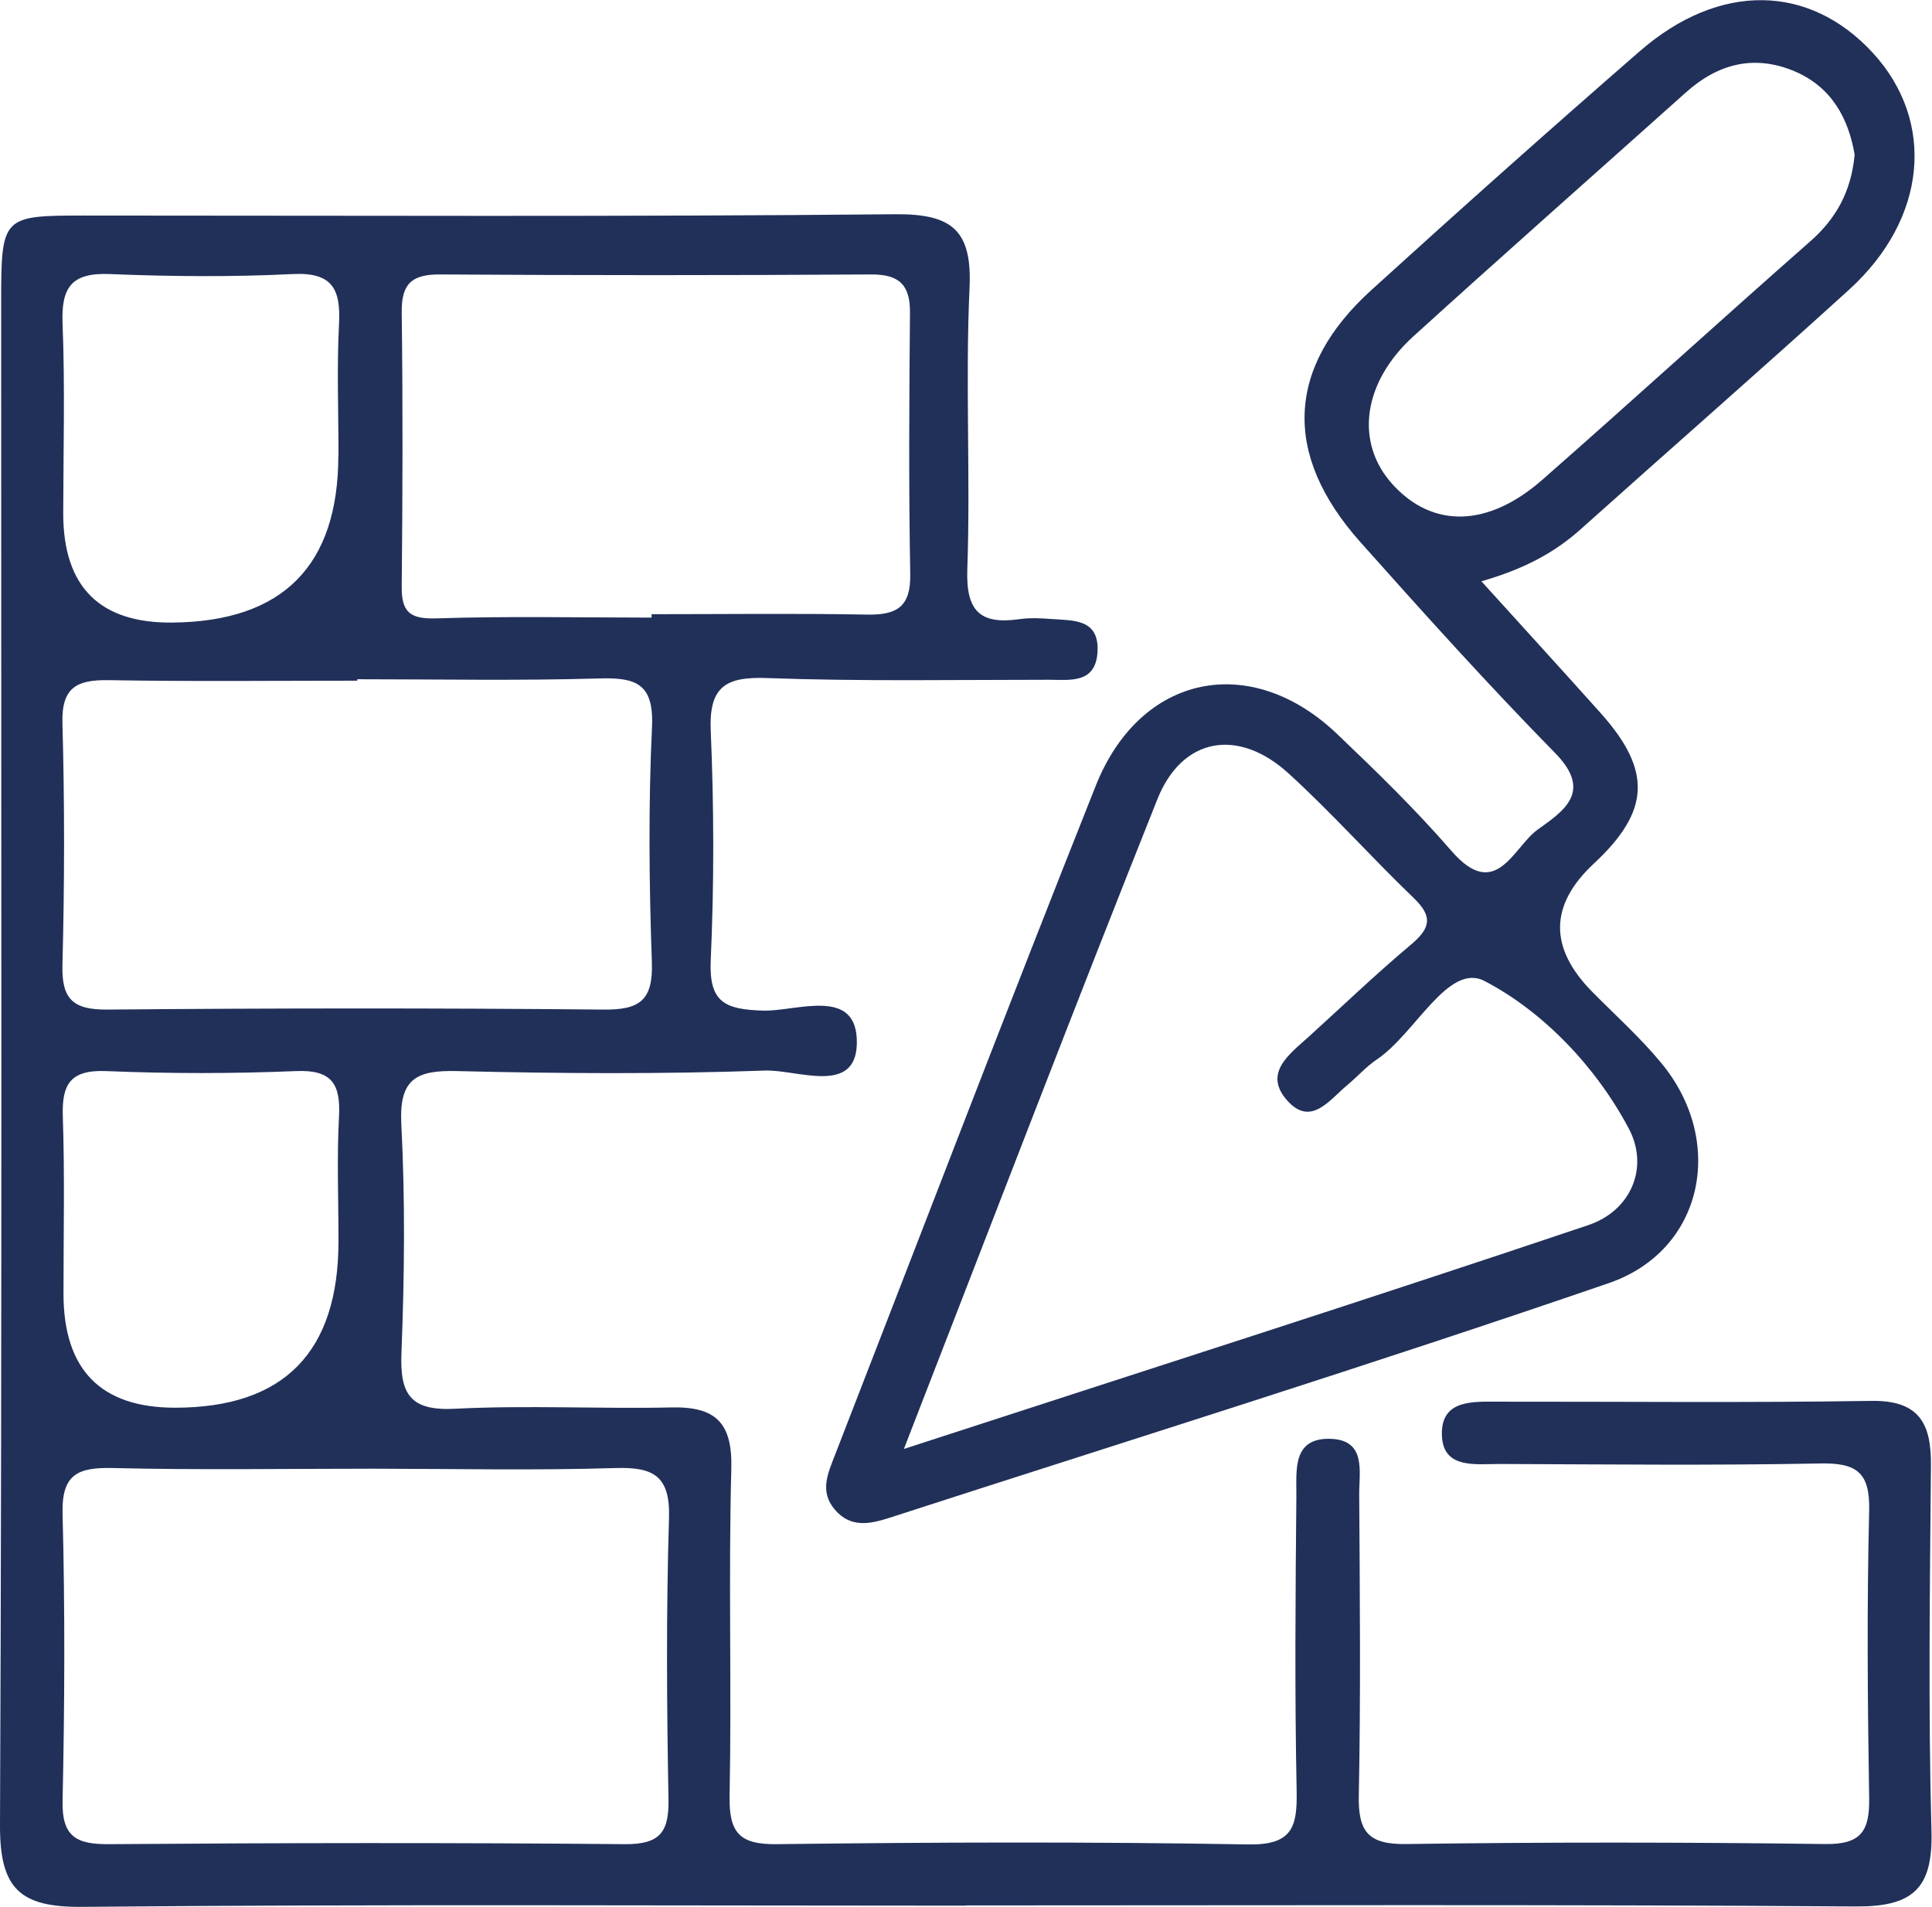 <?xml version="1.0" encoding="UTF-8"?>
<svg id="Camada_2" data-name="Camada 2" xmlns="http://www.w3.org/2000/svg" viewBox="0 0 147.6 145.71">
  <defs>
    <style>
      .cls-1 {
        fill: #213059;
        stroke-width: 0px;
      }
    </style>
  </defs>
  <g id="Camada_1-2" data-name="Camada 1">
    <g>
      <path class="cls-1" d="M73.81,145.61c-22.49,0-44.99-.12-67.48.09C1.55,145.75-.02,144.35,0,139.47.17,100.64.08,61.82.09,22.99c0-6.44.1-6.52,6.3-6.52,20.66,0,41.32.1,61.98-.1,4.35-.04,5.91,1.2,5.7,5.65-.33,7.15.08,14.33-.17,21.49-.11,3.21,1,4.22,3.98,3.8.82-.12,1.67-.07,2.5-.01,1.65.12,3.59-.01,3.47,2.48-.13,2.49-2.12,2.16-3.73,2.16-7.16,0-14.34.13-21.49-.13-3.18-.12-4.48.63-4.33,4.05.25,5.82.26,11.67,0,17.49-.15,3.25,1.08,3.78,4.01,3.87,2.56.07,7.24-1.89,7.15,2.52-.08,3.97-4.57,1.97-7.03,2.06-7.82.28-15.66.23-23.49.04-3.1-.08-4.46.56-4.28,4.04.3,5.82.24,11.67.01,17.49-.13,3.19.69,4.45,4.12,4.27,5.48-.28,11,.02,16.49-.1,3.39-.08,4.69,1.16,4.59,4.7-.22,8.33.03,16.66-.13,24.99-.05,2.81.75,3.72,3.63,3.68,12-.15,24-.19,35.99.02,3.38.06,3.76-1.34,3.7-4.13-.15-7.5-.09-15-.02-22.49.02-1.9-.36-4.49,2.65-4.37,2.71.11,2.14,2.53,2.15,4.25.05,7.66.12,15.33-.03,22.99-.06,2.77.72,3.77,3.63,3.72,10.66-.15,21.33-.14,31.99,0,2.71.04,3.41-.95,3.37-3.48-.12-7.33-.18-14.67,0-21.99.07-2.91-.94-3.66-3.71-3.61-8.16.16-16.33.07-24.49.04-1.94,0-4.56.43-4.44-2.51.1-2.42,2.47-2.25,4.3-2.25,9.5-.01,19,.09,28.49-.06,3.62-.06,4.6,1.67,4.57,4.9-.08,9.33-.21,18.67.04,27.99.12,4.41-1.46,5.77-5.8,5.74-22.66-.16-45.32-.08-67.98-.08ZM28.58,112.22c-6.65,0-13.31.11-19.96-.05-2.65-.06-3.92.45-3.84,3.49.19,7.31.16,14.64,0,21.95-.06,2.73,1.06,3.32,3.54,3.3,13.14-.1,26.28-.12,39.42,0,2.69.02,3.38-.93,3.33-3.45-.13-7.15-.18-14.31.04-21.45.1-3.19-1.13-3.93-4.07-3.84-6.15.19-12.31.06-18.46.05ZM27.29,51.9s0,.07,0,.11c-6.32,0-12.64.07-18.96-.04-2.45-.04-3.64.53-3.56,3.31.17,6.15.16,12.31,0,18.46-.07,2.63.84,3.42,3.43,3.4,12.64-.11,25.28-.12,37.92,0,2.77.03,3.78-.72,3.68-3.62-.21-5.98-.27-11.98.01-17.96.16-3.35-1.24-3.81-4.07-3.72-6.15.18-12.31.06-18.46.06ZM49.78,47.18c0-.08,0-.17,0-.25,5.49,0,10.99-.07,16.48.03,2.26.04,3.33-.6,3.28-3.09-.12-6.66-.08-13.32-.02-19.97.02-2.1-.79-2.94-2.95-2.93-10.99.07-21.97.07-32.96,0-2.14-.01-2.94.7-2.92,2.87.09,6.99.07,13.98,0,20.97-.02,1.94.61,2.5,2.62,2.44,5.49-.18,10.98-.06,16.47-.06ZM25.86,34.75c0-3.33-.13-6.67.04-9.99.14-2.67-.5-3.97-3.54-3.82-4.65.23-9.33.19-13.98,0-2.93-.12-3.71,1.03-3.6,3.79.19,4.82.06,9.66.05,14.49q0,8.43,8.34,8.35,12.68-.12,12.68-12.81ZM25.86,94.81c0-3.17-.13-6.34.04-9.49.13-2.51-.56-3.6-3.3-3.48-4.82.2-9.67.2-14.49,0-2.76-.11-3.4,1.02-3.31,3.51.15,4.49.05,8.99.05,13.49q0,8.72,8.52,8.72,12.5,0,12.49-12.75Z"/>
      <path class="cls-1" d="M113.17,44.41c3.35,3.7,6.25,6.87,9.12,10.08,3.93,4.4,3.78,7.49-.52,11.49q-5.12,4.77-.1,9.83c1.76,1.78,3.63,3.46,5.22,5.38,4.98,5.97,3.29,14.35-3.98,16.85-18.23,6.27-36.64,12-54.98,17.94-1.47.47-2.94.78-4.14-.62-1.21-1.4-.53-2.8.01-4.21,6.63-17.05,13.16-34.14,19.92-51.13,3.4-8.53,11.82-10.24,18.43-3.94,3.01,2.87,6.01,5.79,8.73,8.93,3.41,3.94,4.73-.28,6.58-1.61,1.91-1.38,4.29-2.86,1.36-5.85-5.13-5.23-10.04-10.68-14.91-16.15-5.94-6.68-5.64-13.33.85-19.23,6.78-6.16,13.62-12.26,20.53-18.27,6.07-5.27,12.93-5.14,17.79.14,4.82,5.25,4.14,12.68-1.81,18.09-6.78,6.16-13.68,12.19-20.5,18.3-2.02,1.81-4.34,3.05-7.61,3.99ZM69.06,110.71c18.3-5.96,35.33-11.39,52.28-17.1,3.28-1.1,4.67-4.43,3.09-7.39-2.51-4.73-6.54-8.93-11.01-11.26-2.78-1.45-5.29,4.02-8.23,5.99-.82.55-1.49,1.32-2.26,1.96-1.35,1.12-2.77,3.2-4.57,1.2-1.9-2.11.15-3.56,1.63-4.9,2.59-2.35,5.11-4.77,7.79-7.02,1.48-1.24,1.73-2.13.23-3.57-3.24-3.11-6.23-6.48-9.55-9.51-3.86-3.53-8.15-2.78-10.04,1.96-6.4,16.04-12.57,32.16-19.36,49.63ZM141.69,11.83c-.46-2.77-1.76-5.2-4.63-6.4-3.07-1.28-5.83-.55-8.27,1.64-6.93,6.2-13.89,12.35-20.78,18.6-3.93,3.56-4.51,8.16-1.62,11.34,3.05,3.36,7.27,3.31,11.45-.36,6.86-6.02,13.6-12.18,20.46-18.21,1.99-1.75,3.12-3.81,3.39-6.61Z"/>
    </g>
  </g>
</svg>